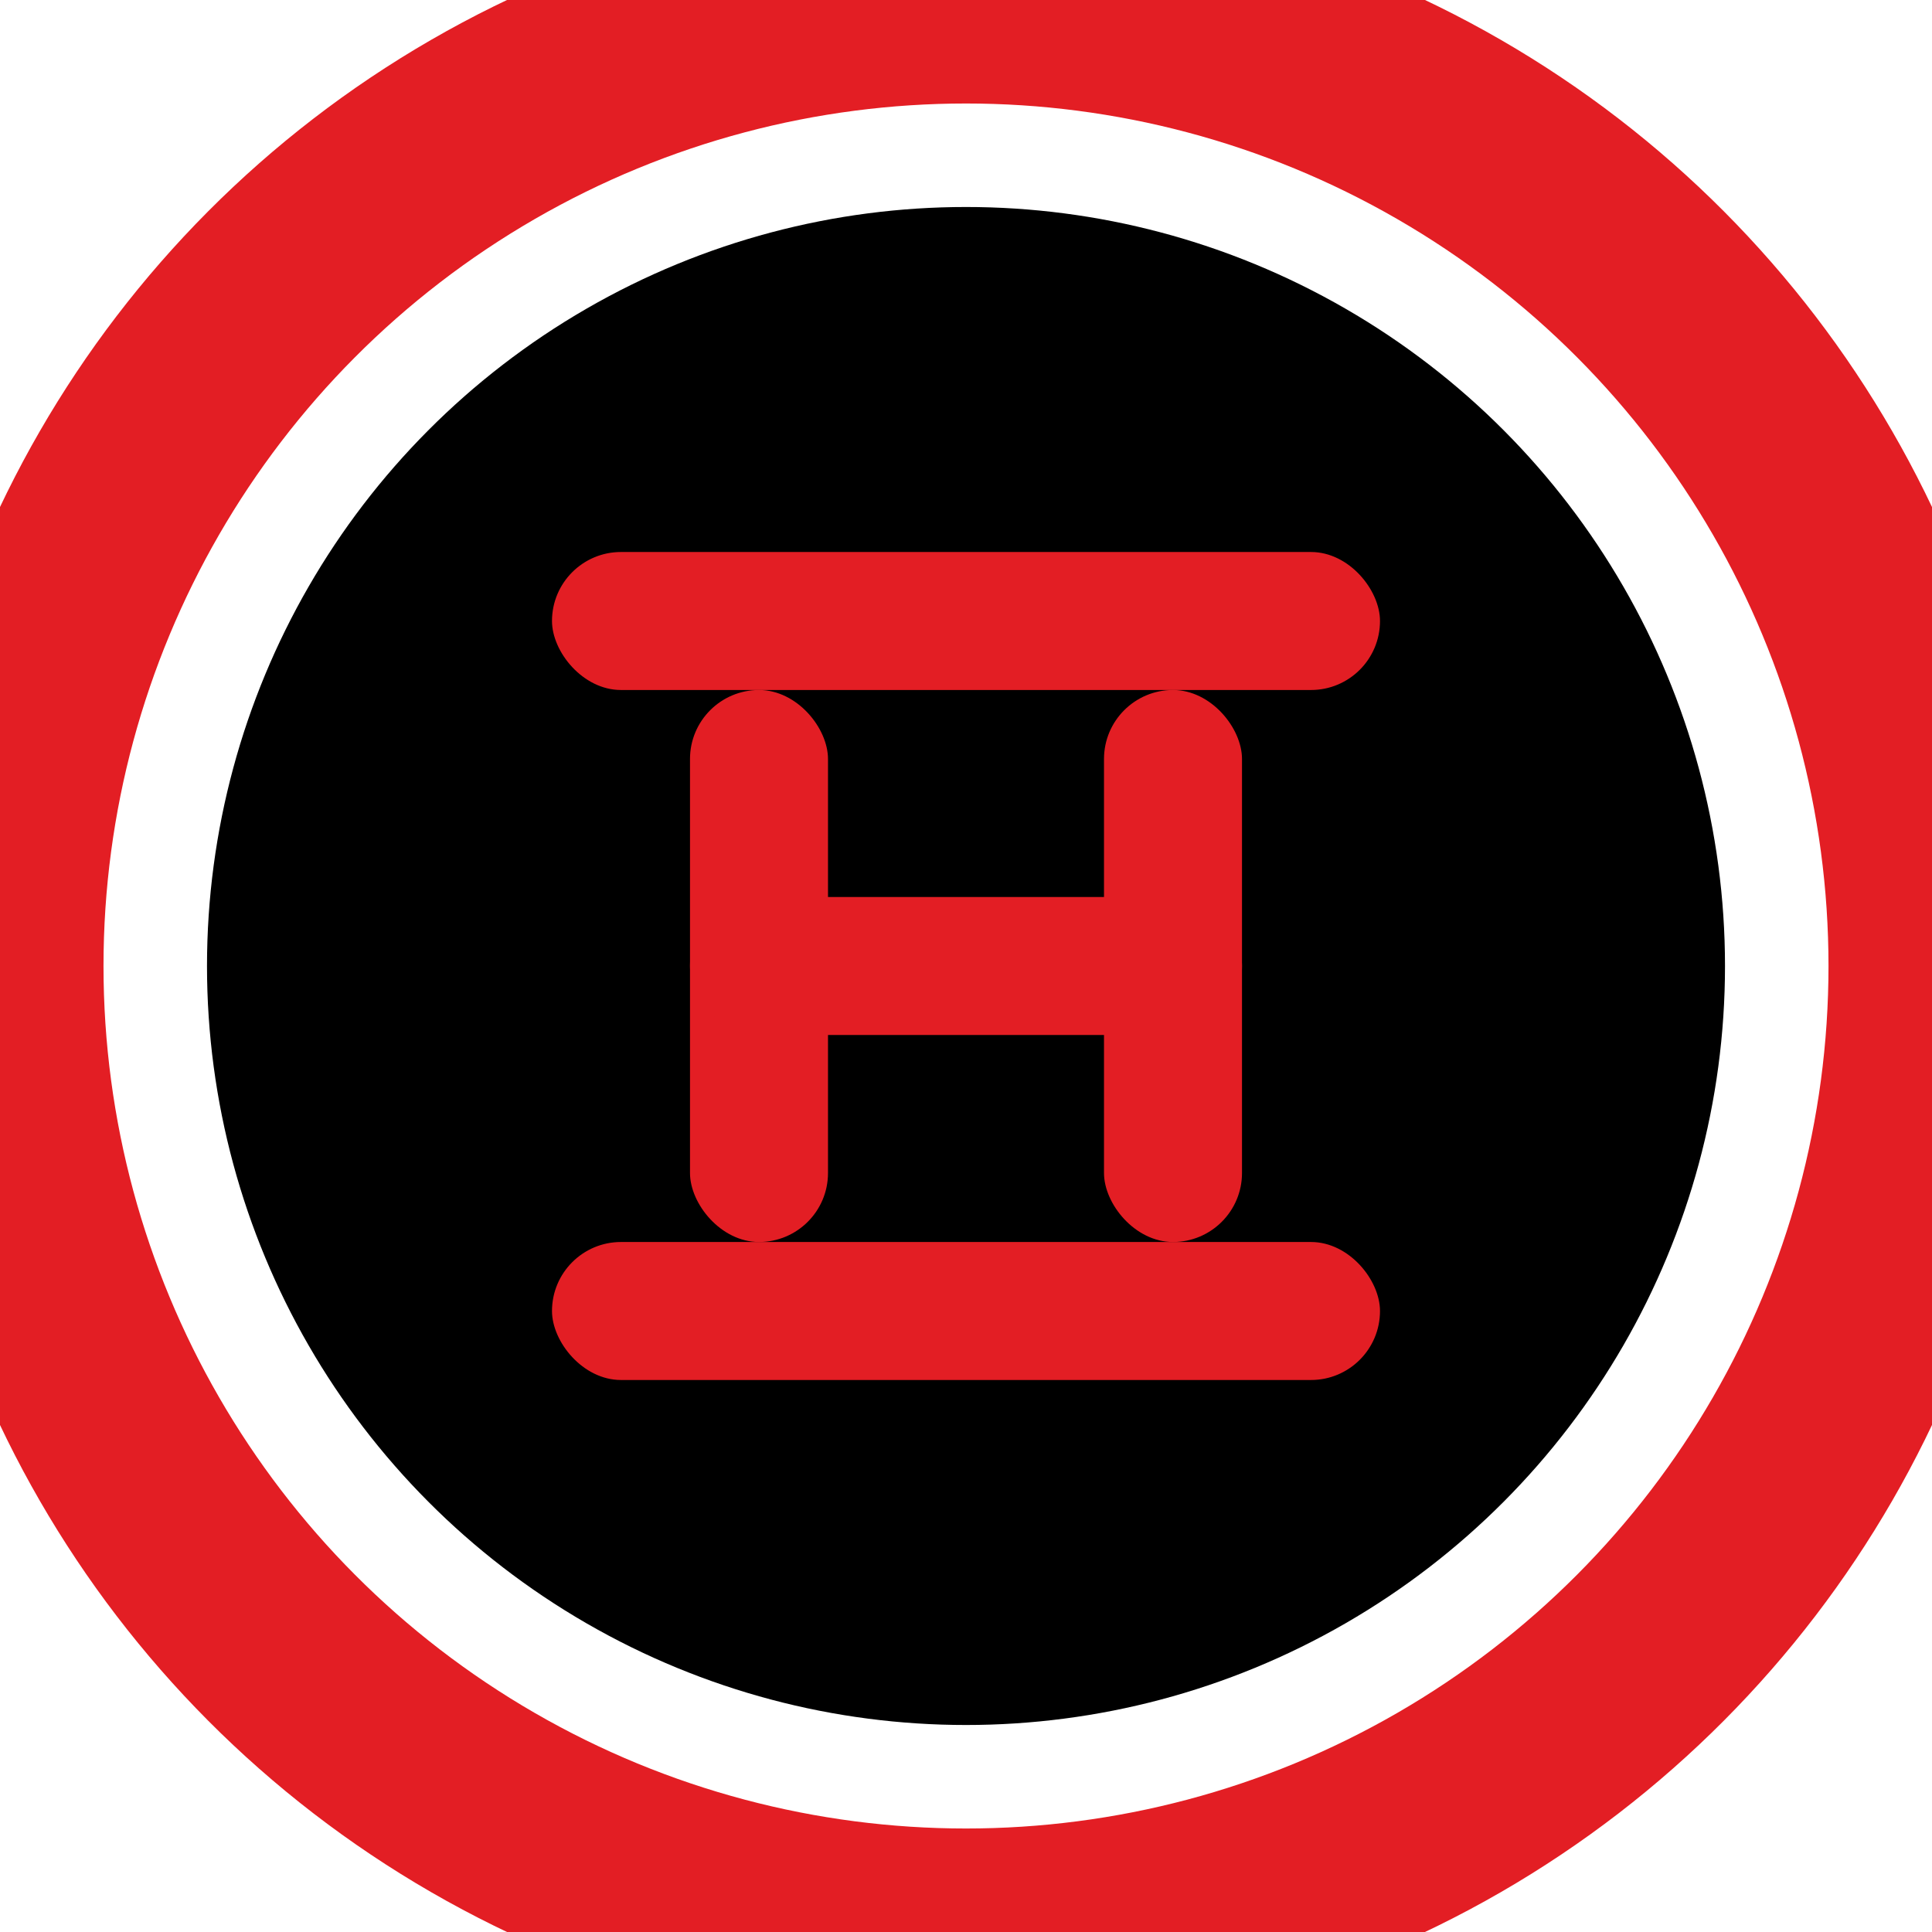 <svg width="28" height="28" viewBox="0 0 28 28" fill="none" xmlns="http://www.w3.org/2000/svg">
<!-- 红色空心圆圈 -->
<circle cx="14" cy="14" r="14" fill="none" stroke="#E31E24" stroke-width="3"/>
<!-- 内部黑色背景 -->
<circle cx="14" cy="14" r="11" fill="#000000"/>
<!-- 圆滑的红色"中"字 -->
<!-- 上横线 -->
<rect x="8" y="8" width="12" height="2" rx="1" fill="#E31E24"/>
<!-- 下横线 -->
<rect x="8" y="18" width="12" height="2" rx="1" fill="#E31E24"/>
<!-- 左竖线 -->
<rect x="10" y="10" width="2" height="8" rx="1" fill="#E31E24"/>
<!-- 右竖线 -->
<rect x="16" y="10" width="2" height="8" rx="1" fill="#E31E24"/>
<!-- 中间横线 -->
<rect x="10" y="13" width="8" height="2" rx="1" fill="#E31E24"/>
</svg> 